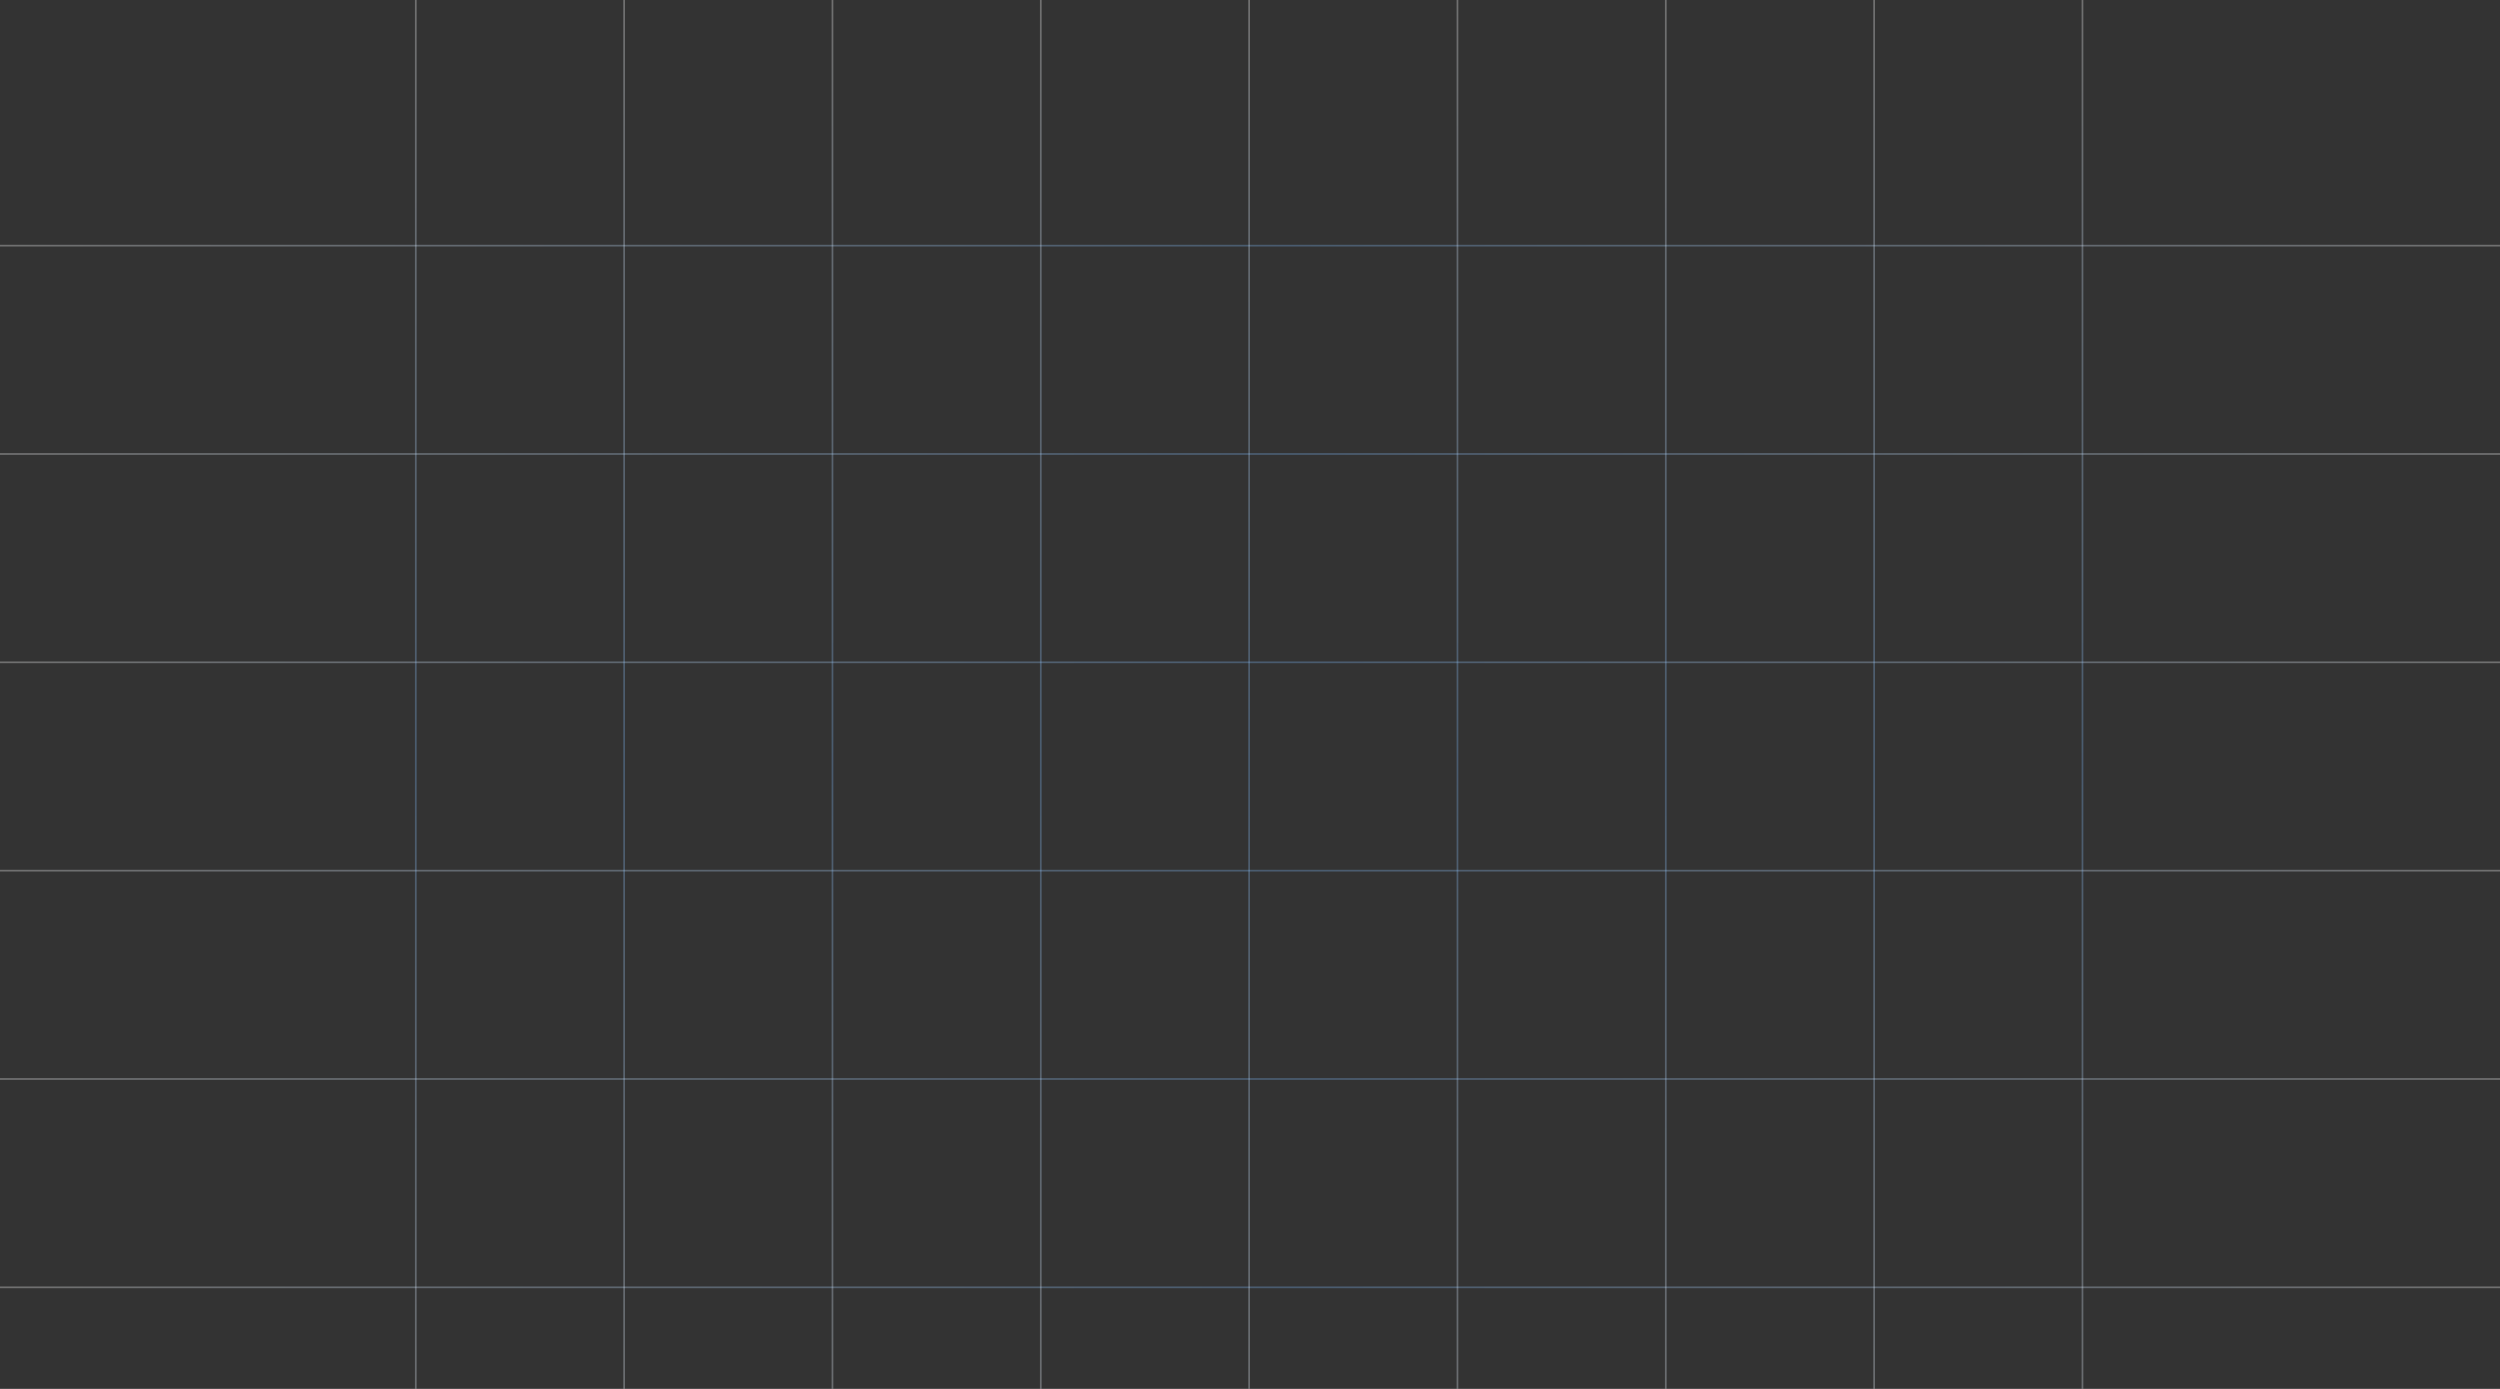 <svg width="1440" height="800" viewBox="0 0 1440 800" fill="none" xmlns="http://www.w3.org/2000/svg">
<rect x="0" y="0" width="1440" height="800" fill="#333333" stroke="none"/>
<g opacity="0.3">
<line x1="1440" y1="741.5" y2="741.5" stroke="url(#paint0_linear_150_6)"/>
<line x1="1440" y1="621.5" y2="621.5" stroke="url(#paint1_linear_150_6)"/>
<line x1="1440" y1="501.5" y2="501.5" stroke="url(#paint2_linear_150_6)"/>
<line x1="1440" y1="381.5" y2="381.5" stroke="url(#paint3_linear_150_6)"/>
<line x1="1440" y1="261.5" y2="261.5" stroke="url(#paint4_linear_150_6)"/>
<line x1="1440" y1="141.5" y2="141.5" stroke="url(#paint5_linear_150_6)"/>
</g>
<g opacity="0.3">
<line x1="239.5" y1="862" x2="239.5" stroke="url(#paint6_linear_150_6)"/>
<line x1="359.5" y1="862" x2="359.5" stroke="url(#paint7_linear_150_6)"/>
<line x1="479.5" y1="862" x2="479.5" stroke="url(#paint8_linear_150_6)"/>
<line x1="599.5" y1="862" x2="599.5" stroke="url(#paint9_linear_150_6)"/>
<line x1="719.5" y1="862" x2="719.5" stroke="url(#paint10_linear_150_6)"/>
<line x1="839.5" y1="862" x2="839.5" stroke="url(#paint11_linear_150_6)"/>
<line x1="959.5" y1="862" x2="959.5" stroke="url(#paint12_linear_150_6)"/>
<line x1="1079.5" y1="862" x2="1079.5" stroke="url(#paint13_linear_150_6)"/>
<line x1="1199.5" y1="862" x2="1199.5" stroke="url(#paint14_linear_150_6)"/>
</g>
<defs>
<linearGradient id="paint0_linear_150_6" x1="1440" y1="740.5" x2="0" y2="740.5" gradientUnits="userSpaceOnUse">
<stop stop-color="white"/>
<stop offset="0.486" stop-color="#7CB9FB"/>
<stop offset="1" stop-color="white"/>
</linearGradient>
<linearGradient id="paint1_linear_150_6" x1="1440" y1="620.5" x2="0" y2="620.5" gradientUnits="userSpaceOnUse">
<stop stop-color="white"/>
<stop offset="0.486" stop-color="#7CB9FB"/>
<stop offset="1" stop-color="white"/>
</linearGradient>
<linearGradient id="paint2_linear_150_6" x1="1440" y1="500.5" x2="0" y2="500.5" gradientUnits="userSpaceOnUse">
<stop stop-color="white"/>
<stop offset="0.486" stop-color="#7CB9FB"/>
<stop offset="1" stop-color="white"/>
</linearGradient>
<linearGradient id="paint3_linear_150_6" x1="1440" y1="380.5" x2="0" y2="380.5" gradientUnits="userSpaceOnUse">
<stop stop-color="white"/>
<stop offset="0.486" stop-color="#7CB9FB"/>
<stop offset="1" stop-color="white"/>
</linearGradient>
<linearGradient id="paint4_linear_150_6" x1="1440" y1="260.5" x2="0" y2="260.5" gradientUnits="userSpaceOnUse">
<stop stop-color="white"/>
<stop offset="0.486" stop-color="#7CB9FB"/>
<stop offset="1" stop-color="white"/>
</linearGradient>
<linearGradient id="paint5_linear_150_6" x1="1440" y1="140.5" x2="0" y2="140.5" gradientUnits="userSpaceOnUse">
<stop stop-color="white"/>
<stop offset="0.486" stop-color="#7CB9FB"/>
<stop offset="1" stop-color="white"/>
</linearGradient>
<linearGradient id="paint6_linear_150_6" x1="240.5" y1="862" x2="240.5" y2="0" gradientUnits="userSpaceOnUse">
<stop stop-color="white"/>
<stop offset="0.486" stop-color="#7CB9FB"/>
<stop offset="1" stop-color="white"/>
</linearGradient>
<linearGradient id="paint7_linear_150_6" x1="360.5" y1="862" x2="360.5" y2="0" gradientUnits="userSpaceOnUse">
<stop stop-color="white"/>
<stop offset="0.486" stop-color="#7CB9FB"/>
<stop offset="1" stop-color="white"/>
</linearGradient>
<linearGradient id="paint8_linear_150_6" x1="480.5" y1="862" x2="480.5" y2="0" gradientUnits="userSpaceOnUse">
<stop stop-color="white"/>
<stop offset="0.486" stop-color="#7CB9FB"/>
<stop offset="1" stop-color="white"/>
</linearGradient>
<linearGradient id="paint9_linear_150_6" x1="600.5" y1="862" x2="600.5" y2="0" gradientUnits="userSpaceOnUse">
<stop stop-color="white"/>
<stop offset="0.486" stop-color="#7CB9FB"/>
<stop offset="1" stop-color="white"/>
</linearGradient>
<linearGradient id="paint10_linear_150_6" x1="720.5" y1="862" x2="720.5" y2="0" gradientUnits="userSpaceOnUse">
<stop stop-color="white"/>
<stop offset="0.486" stop-color="#7CB9FB"/>
<stop offset="1" stop-color="white"/>
</linearGradient>
<linearGradient id="paint11_linear_150_6" x1="840.5" y1="862" x2="840.5" y2="0" gradientUnits="userSpaceOnUse">
<stop stop-color="white"/>
<stop offset="0.486" stop-color="#7CB9FB"/>
<stop offset="1" stop-color="white"/>
</linearGradient>
<linearGradient id="paint12_linear_150_6" x1="960.5" y1="862" x2="960.5" y2="0" gradientUnits="userSpaceOnUse">
<stop stop-color="white"/>
<stop offset="0.486" stop-color="#7CB9FB"/>
<stop offset="1" stop-color="white"/>
</linearGradient>
<linearGradient id="paint13_linear_150_6" x1="1080.5" y1="862" x2="1080.5" y2="0" gradientUnits="userSpaceOnUse">
<stop stop-color="white"/>
<stop offset="0.486" stop-color="#7CB9FB"/>
<stop offset="1" stop-color="white"/>
</linearGradient>
<linearGradient id="paint14_linear_150_6" x1="1200.5" y1="862" x2="1200.5" y2="0" gradientUnits="userSpaceOnUse">
<stop stop-color="white"/>
<stop offset="0.486" stop-color="#7CB9FB"/>
<stop offset="1" stop-color="white"/>
</linearGradient>
</defs>
</svg>
